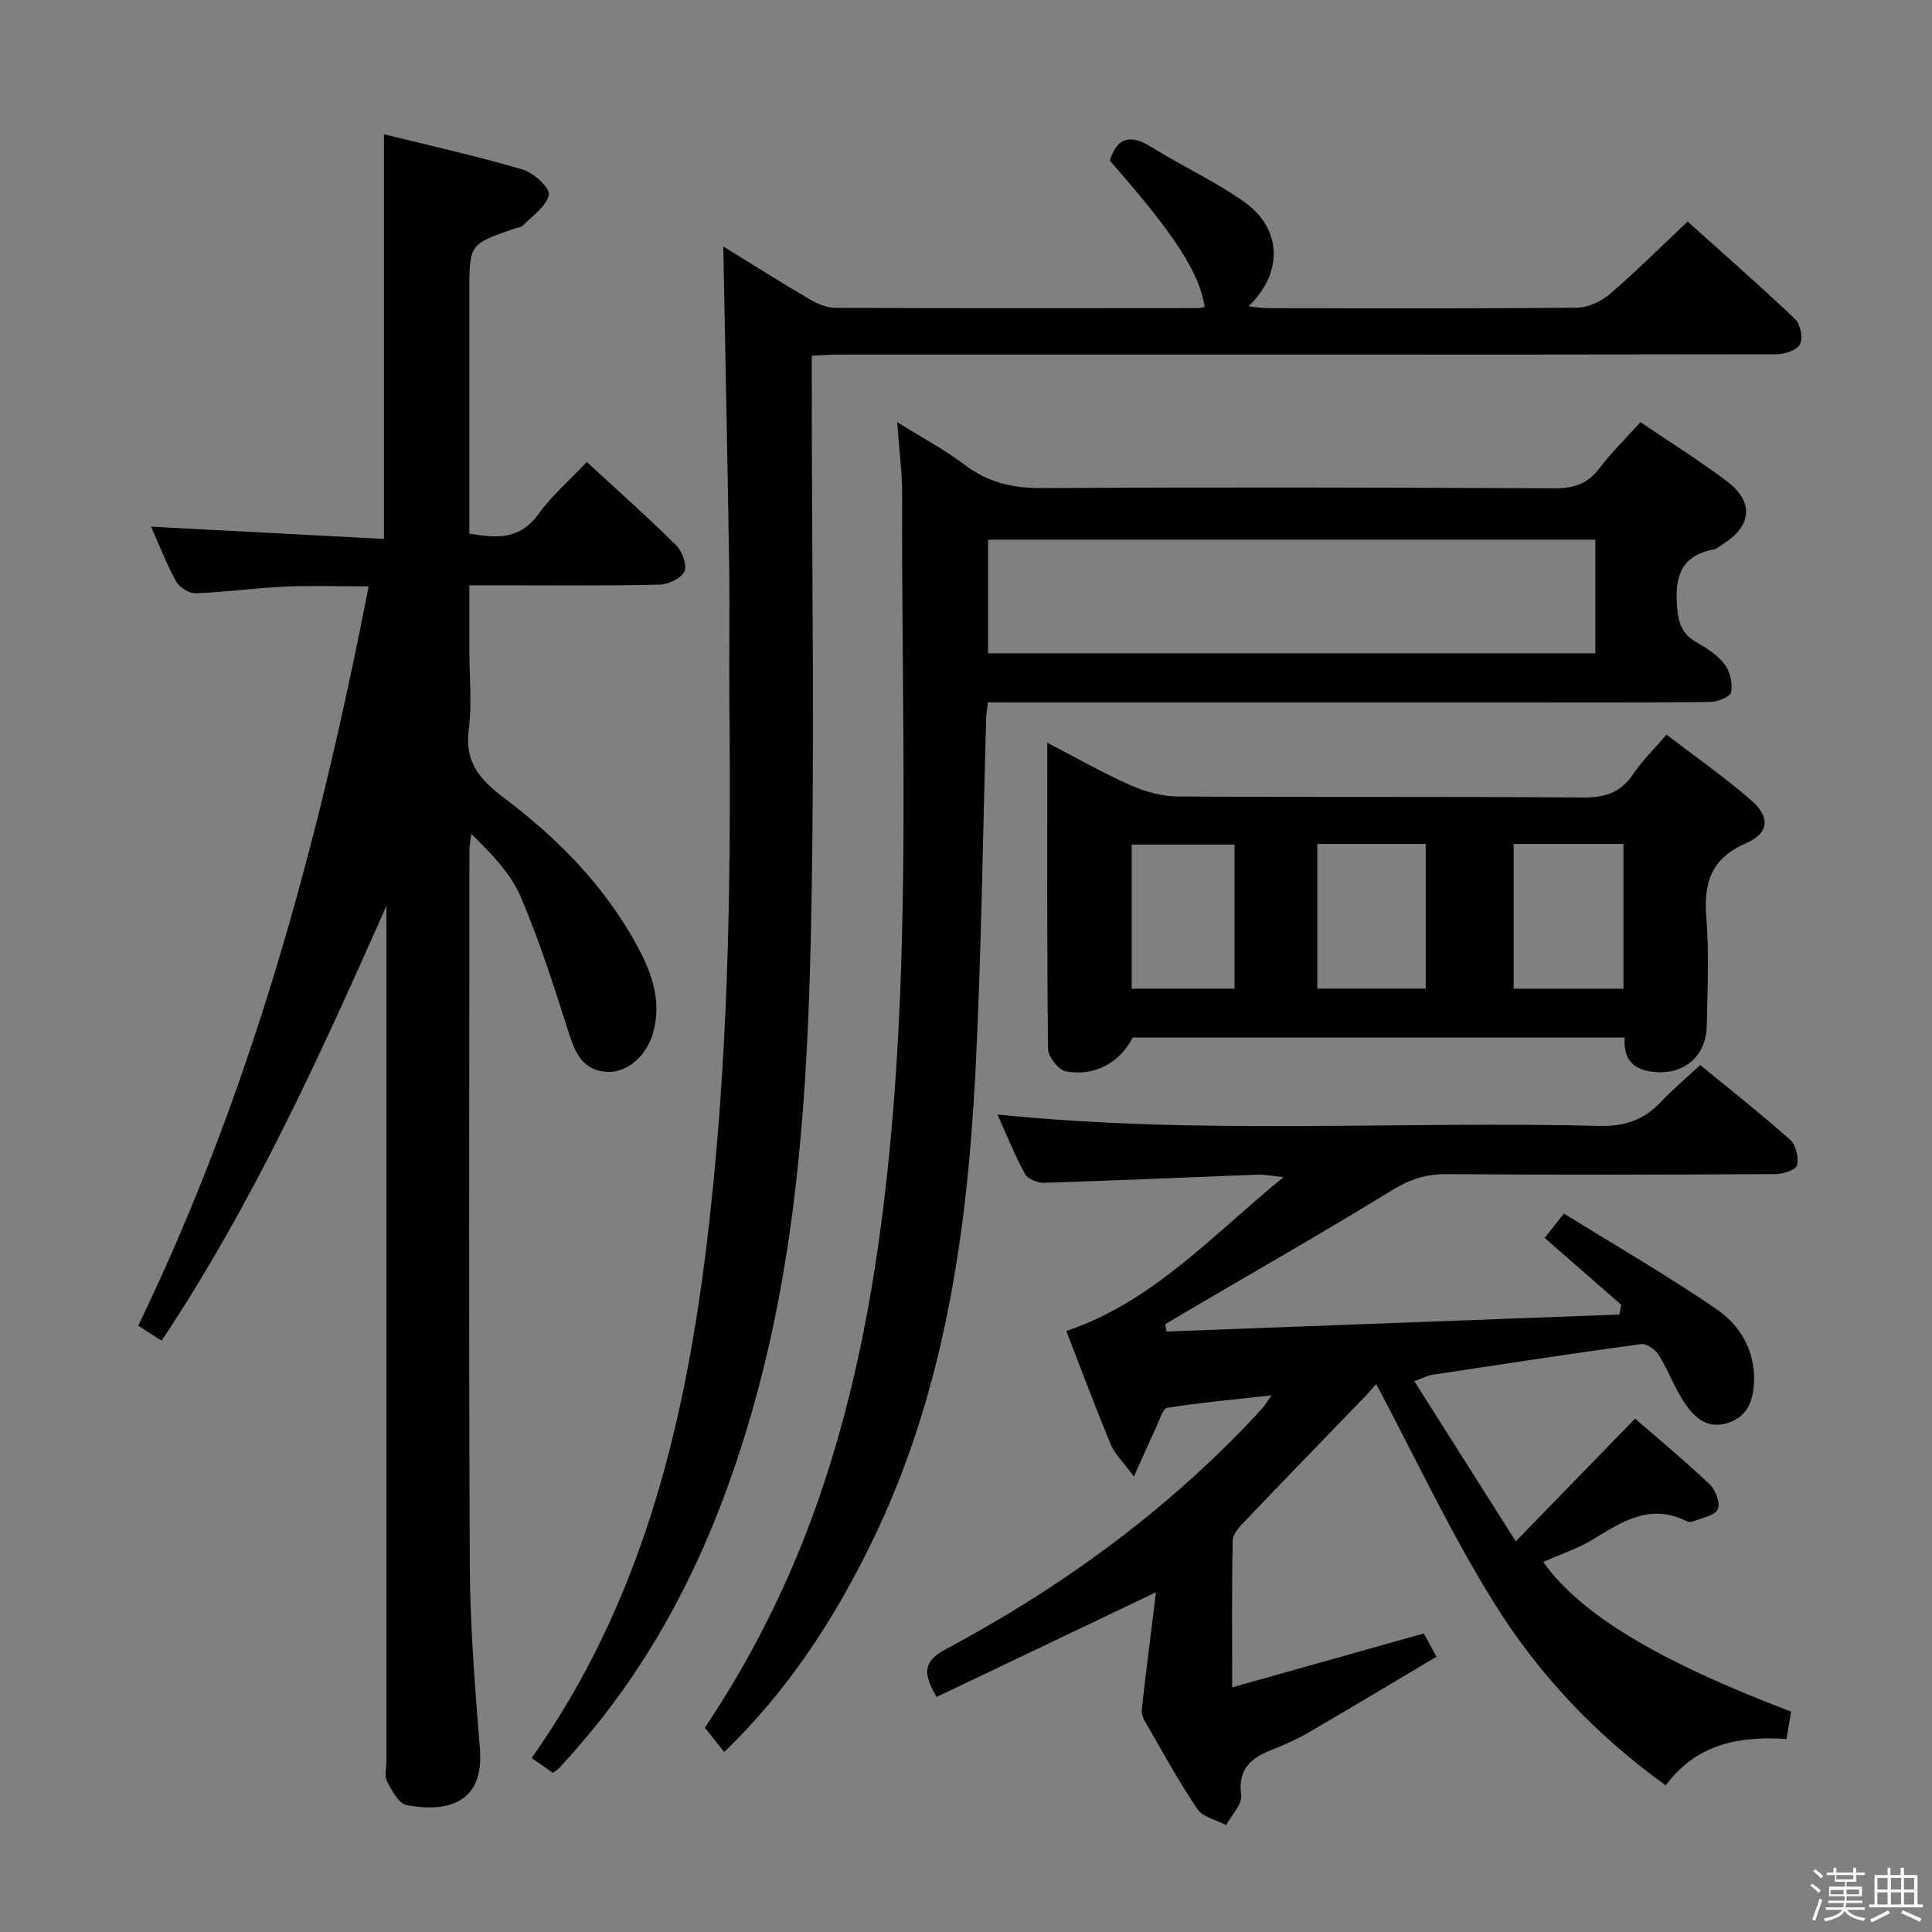 <svg enable-background="new 0 0 400 400" viewBox="0 0 400 400" xmlns="http://www.w3.org/2000/svg"><rect x="0" y="0" width="400" height="400" fill="#808080" stroke="none"/><path d="m374.8 390.4.4-.4c.7.5 1.3 1 1.8 1.4l-.5.5c-.5-.6-1.1-1.1-1.7-1.5zm1 7.3-.6-.3c.5-1.4 1.1-2.8 1.5-4.3.2.1.4.2.6.3-.5 1.3-1 2.8-1.5 4.3zm-.4-10.3.4-.4c.4.3 1 .8 1.7 1.4l-.5.5c-.4-.5-1-1-1.6-1.5zm2.5.3h1.7v-1h.6v1h3.5v-1h.6v1h1.8v.5h-1.8v1.4h-2v1h3.2v2h-3.2v.9h3.3v.5h-3.4c0 .3-.1.6-.1.9h4v.5h-3.7c.7.9 1.9 1.5 3.8 1.7-.1.2-.2.4-.3.6-2.1-.4-3.5-1.1-4-2.1-.4 1-1.8 1.7-4 2.2-.1-.2-.2-.4-.3-.6 2.1-.4 3.4-1 3.8-1.8h-3.4v-.5h3.6c.1-.3.1-.6.2-.9h-3.3v-.5h3.4c0-.3 0-.6 0-.9h-3.2v-2h3.3v-1h-2.1v-1.4h-1.7v-.5zm1.1 3.5v1h2.7c0-.3 0-.4 0-.4 0-.2 0-.2 0-.2 0-.1 0-.2 0-.3h-2.7zm1.2-3v.9h3.5v-.9zm4.7 3h-2.6v.6.4h2.6z" fill="#fbfafc"/><path d="m393.6 386.7h.6v1.5h2.8v6.1h1.1v.6h-11.1v-.6h1.1v-6.1h2.7v-1.5h.6v1.5h2.1v-1.5zm-2.7 8.8.4.6c-1.2.6-2.5 1.3-3.8 1.9-.1-.2-.2-.4-.3-.6 1.2-.6 2.5-1.2 3.7-1.9zm-2.2-6.7v2.4h2.1v-2.4zm0 3v2.5h2.1v-2.5zm2.8-3v2.4h2.1v-2.4zm0 3v2.5h2.1v-2.5zm6 6.1c-1.4-.7-2.7-1.3-3.9-1.8l.3-.6c1.5.6 2.7 1.2 3.9 1.7zm-1.2-9.1h-2.1v2.4h2.1zm-2.1 3v2.5h2.1v-2.5z" fill="#fbfafc"/><g fill="#010100"><path d="m80 187.56c-13.72 30.95-27.61 61.6-46.54 90.01-1.45-.93-2.92-1.87-4.84-3.1 23.45-48.53 37.38-99.93 47.7-153.07-6.22 0-11.83-.2-17.42.05-6.13.28-12.24 1.16-18.37 1.38-1.36.05-3.39-1.21-4.07-2.45-2.06-3.77-3.62-7.83-5.18-11.34 15.96.84 31.99 1.68 48.22 2.54 0-28.28 0-55.66 0-83.78 9.53 2.36 19.17 4.5 28.63 7.27 2.29.67 5.75 3.78 5.5 5.22-.41 2.37-3.36 4.34-5.34 6.38-.41.43-1.23.46-1.85.68-9.27 3.2-9.27 3.2-9.27 13.38v49.74c5.6.97 10.43 1.33 14.28-4 2.79-3.87 6.51-7.08 10.04-10.82 6.33 5.84 12.56 11.36 18.46 17.2 1.27 1.26 2.36 4.15 1.75 5.47-.67 1.45-3.38 2.69-5.23 2.73-11.33.25-22.66.13-33.99.13-1.48 0-2.97 0-5.3 0v13.56c0 5.5.57 11.07-.14 16.48-.88 6.7 2.52 10.36 7.27 13.94 11.27 8.49 21.04 18.43 27.78 30.99 2.95 5.5 4.91 11.22 3.14 17.66-1.25 4.53-5.19 8.29-9.44 8.11-4.77-.2-6.56-3.47-7.9-7.66-3.06-9.6-6.1-19.25-10.04-28.49-2.09-4.9-6.04-9-10.27-13.11-.14 1.18-.39 2.36-.39 3.54-.02 49.33-.16 98.66.08 147.99.06 12.62 1.08 25.25 2.09 37.84.89 11.19-6.55 13.28-15.12 11.72-1.65-.3-3.13-3.03-4.1-4.94-.61-1.19-.13-2.94-.13-4.44 0-57.16 0-114.32 0-171.49-.01-1.78-.01-3.55-.01-5.32z"/><path d="m239.33 329.66c-16.13 7.7-30.77 14.69-45.42 21.68-2.73-4.71-2.99-7.29 1.89-9.89 22.9-12.19 43.78-27.22 61.87-45.94 1.27-1.32 2.53-2.66 3.75-4.02.43-.48.76-1.06 1.83-2.59-7.76.86-14.7 1.48-21.57 2.57-.96.15-1.63 2.6-2.31 4.04-1.36 2.89-2.64 5.83-4.61 10.19-2.27-3.09-3.97-4.67-4.78-6.62-3.18-7.66-6.08-15.43-9.21-23.51 17.83-6 29.99-19.6 44.96-31.86-2.79-.29-4.02-.57-5.23-.52-14.79.57-29.57 1.23-44.36 1.7-1.33.04-3.36-.8-3.93-1.85-2.13-3.9-3.78-8.05-5.7-12.3 41.79 4.3 83.24 1.31 124.61 2.37 5.27.13 9.25-1.25 12.76-4.98 2.39-2.53 5.08-4.79 8.13-7.63 6.27 5.15 12.63 10.15 18.66 15.52 1.19 1.06 1.79 3.72 1.37 5.29-.26.96-2.98 1.77-4.6 1.78-22.66.12-45.33.16-67.99.01-4.17-.03-7.51 1.04-11.11 3.24-14.02 8.62-28.33 16.77-42.52 25.11-1.53.9-3.04 1.81-4.56 2.71.08.51.16 1.02.24 1.52 31.25-1.17 62.51-2.35 93.76-3.52.14-.67.27-1.33.41-2-5.21-4.55-10.42-9.11-15.87-13.87 1.09-1.37 2.19-2.76 3.99-5.04 10.63 6.59 21.38 12.81 31.6 19.8 4.85 3.32 7.97 8.52 7.76 14.92-.13 3.89-1.25 7.29-5.41 8.63-4.36 1.41-7.06-1.25-9.12-4.38-1.99-3.04-3.24-6.55-5.17-9.63-.71-1.14-2.52-2.48-3.64-2.32-14.48 1.97-28.92 4.19-43.37 6.38-.78.12-1.52.54-3.62 1.31 6.83 10.78 13.43 21.22 21 33.16 8.74-8.98 16.4-16.87 24.71-25.41 4.67 4.06 10.22 8.67 15.45 13.62 1.22 1.15 2.25 3.93 1.67 5.16-.62 1.32-3.22 1.73-5 2.46-.43.17-1.08.19-1.48-.01-7.41-3.74-13.24.02-19.27 3.72-3.21 1.96-6.88 3.16-10.39 4.72 7.61 10.78 23.67 20.47 51.32 31-.28 1.67-.57 3.41-.95 5.66-9.64-.63-18.62.92-25 9.6-14.64-10.5-26.48-23.19-35.62-37.89-8.98-14.44-16.22-29.96-24.34-45.21-.44.49-1.34 1.59-2.31 2.6-8.31 8.61-16.65 17.18-24.91 25.84-1.07 1.12-2.45 2.61-2.48 3.95-.21 9.64-.11 19.28-.11 30.42 13.61-3.83 26.45-7.44 39.68-11.16.57 1.05 1.34 2.46 2.62 4.82-9.02 5.36-17.81 10.64-26.67 15.79-2.29 1.33-4.75 2.43-7.22 3.39-4.38 1.69-7.28 3.93-6.56 9.47.25 1.9-2 4.13-3.1 6.21-2.04-1.09-4.85-1.66-5.99-3.36-3.98-5.92-7.4-12.22-10.98-18.41-.37-.65-.58-1.54-.49-2.28.89-7.85 1.88-15.68 2.93-24.16z"/><path d="m204.54 145.41c-.17 1.46-.32 2.25-.35 3.06-.73 24.62-.99 49.26-2.26 73.86-1.75 33.67-6.6 66.82-21.72 97.54-7.67 15.59-17.03 30.07-30.26 42.86-1.31-1.65-2.53-3.17-4.02-5.03 9.66-14.4 17.43-29.92 23.25-46.44 8.22-23.33 12.43-47.41 14.89-71.96 4.55-45.54 2.53-91.18 2.71-136.78.02-4.63-.61-9.26-1.03-15.12 5.18 3.23 9.79 5.67 13.9 8.79 4.89 3.71 10.06 4.91 16.17 4.87 35.33-.21 70.66-.14 105.98.05 4.03.02 6.9-.93 9.36-4.18 2.49-3.28 5.48-6.19 8.48-9.52 6.18 4.19 12.25 7.97 17.93 12.26 5.68 4.27 5.12 9.33-1.02 13.08-.57.35-1.1.88-1.72 1-6.89 1.29-8.13 5.76-7.6 12.02.29 3.37 1.09 5.57 4.05 7.23 2.15 1.21 4.38 2.68 5.83 4.6 1.11 1.48 1.65 3.96 1.28 5.76-.19.95-2.86 1.96-4.42 1.98-13.83.15-27.66.09-41.49.09-34 0-67.99 0-101.99 0-1.93-.02-3.89-.02-5.95-.02zm125.76-33.67c-42.23 0-83.92 0-125.73 0v23.51h125.73c0-7.9 0-15.48 0-23.51z"/><path d="m149.75 51.03c5.88 3.62 11.76 7.34 17.75 10.86 1.64.96 3.64 1.84 5.48 1.85 25 .11 49.99.07 74.99.05.48 0 .96-.15 1.45-.23-1.15-7.23-6.13-14.9-19.65-30.31 1.54-4.85 4.27-5.5 8.53-2.85 6.34 3.94 13.2 7.1 19.28 11.38 7.87 5.54 8.15 14.69.91 21.64 1.58.16 2.78.39 3.99.39 21.33.02 42.66.1 63.99-.11 2.32-.02 5.04-1.29 6.85-2.84 5.43-4.65 10.5-9.73 16.09-14.99 7.05 6.33 14.79 13.11 22.24 20.18 1.11 1.05 1.69 3.94 1.03 5.21-.64 1.24-3.18 2.09-4.89 2.09-64.83.1-129.65.07-194.48.07-1.62 0-3.25.14-5.24.24v6.35c0 38.16.66 76.34-.21 114.48-.71 31.21-2.75 62.45-10.82 92.85-7.47 28.12-19.19 54.15-38.88 76.06-.78.87-1.54 1.75-2.34 2.6-.34.35-.77.62-1.34 1.07-1.45-1.02-2.91-2.04-4.41-3.09 22.26-31.46 31.32-67.1 36-104.43 4.74-37.78 5.33-75.67 4.94-113.64-.1-9.5.11-19-.04-28.5-.33-21.94-.8-43.88-1.22-66.38z"/><path d="m336.38 214.8c-34.18 0-67.93 0-101.88 0-2.43 5.01-7.86 8.19-13.85 7-1.52-.3-3.64-3.01-3.66-4.64-.25-20.82-.16-41.64-.16-63.39 6.01 3.12 11.38 6.21 17.01 8.71 3.07 1.36 6.58 2.4 9.9 2.42 27.99.19 55.98-.01 83.97.22 4.62.04 7.88-1.03 10.47-4.92 1.81-2.72 4.23-5.04 6.86-8.1 6.02 4.62 12.01 8.79 17.48 13.55 4.05 3.53 3.79 6.84-1.03 8.93-7.2 3.13-8.79 8.13-8.21 15.35.6 7.45.23 14.99.09 22.48-.12 6.19-4.61 10.09-10.77 9.54-3.93-.35-6.6-2.15-6.22-7.15zm-.26-10.1c0-10.31 0-20.15 0-29.97-7.9 0-15.33 0-22.73 0v29.97zm-63.39-.02h22.45c0-10.12 0-19.98 0-29.95-7.66 0-14.9 0-22.45 0zm-17.13.01c0-10.33 0-20.06 0-29.83-7.35 0-14.36 0-21.29 0v29.83z"/></g></svg>